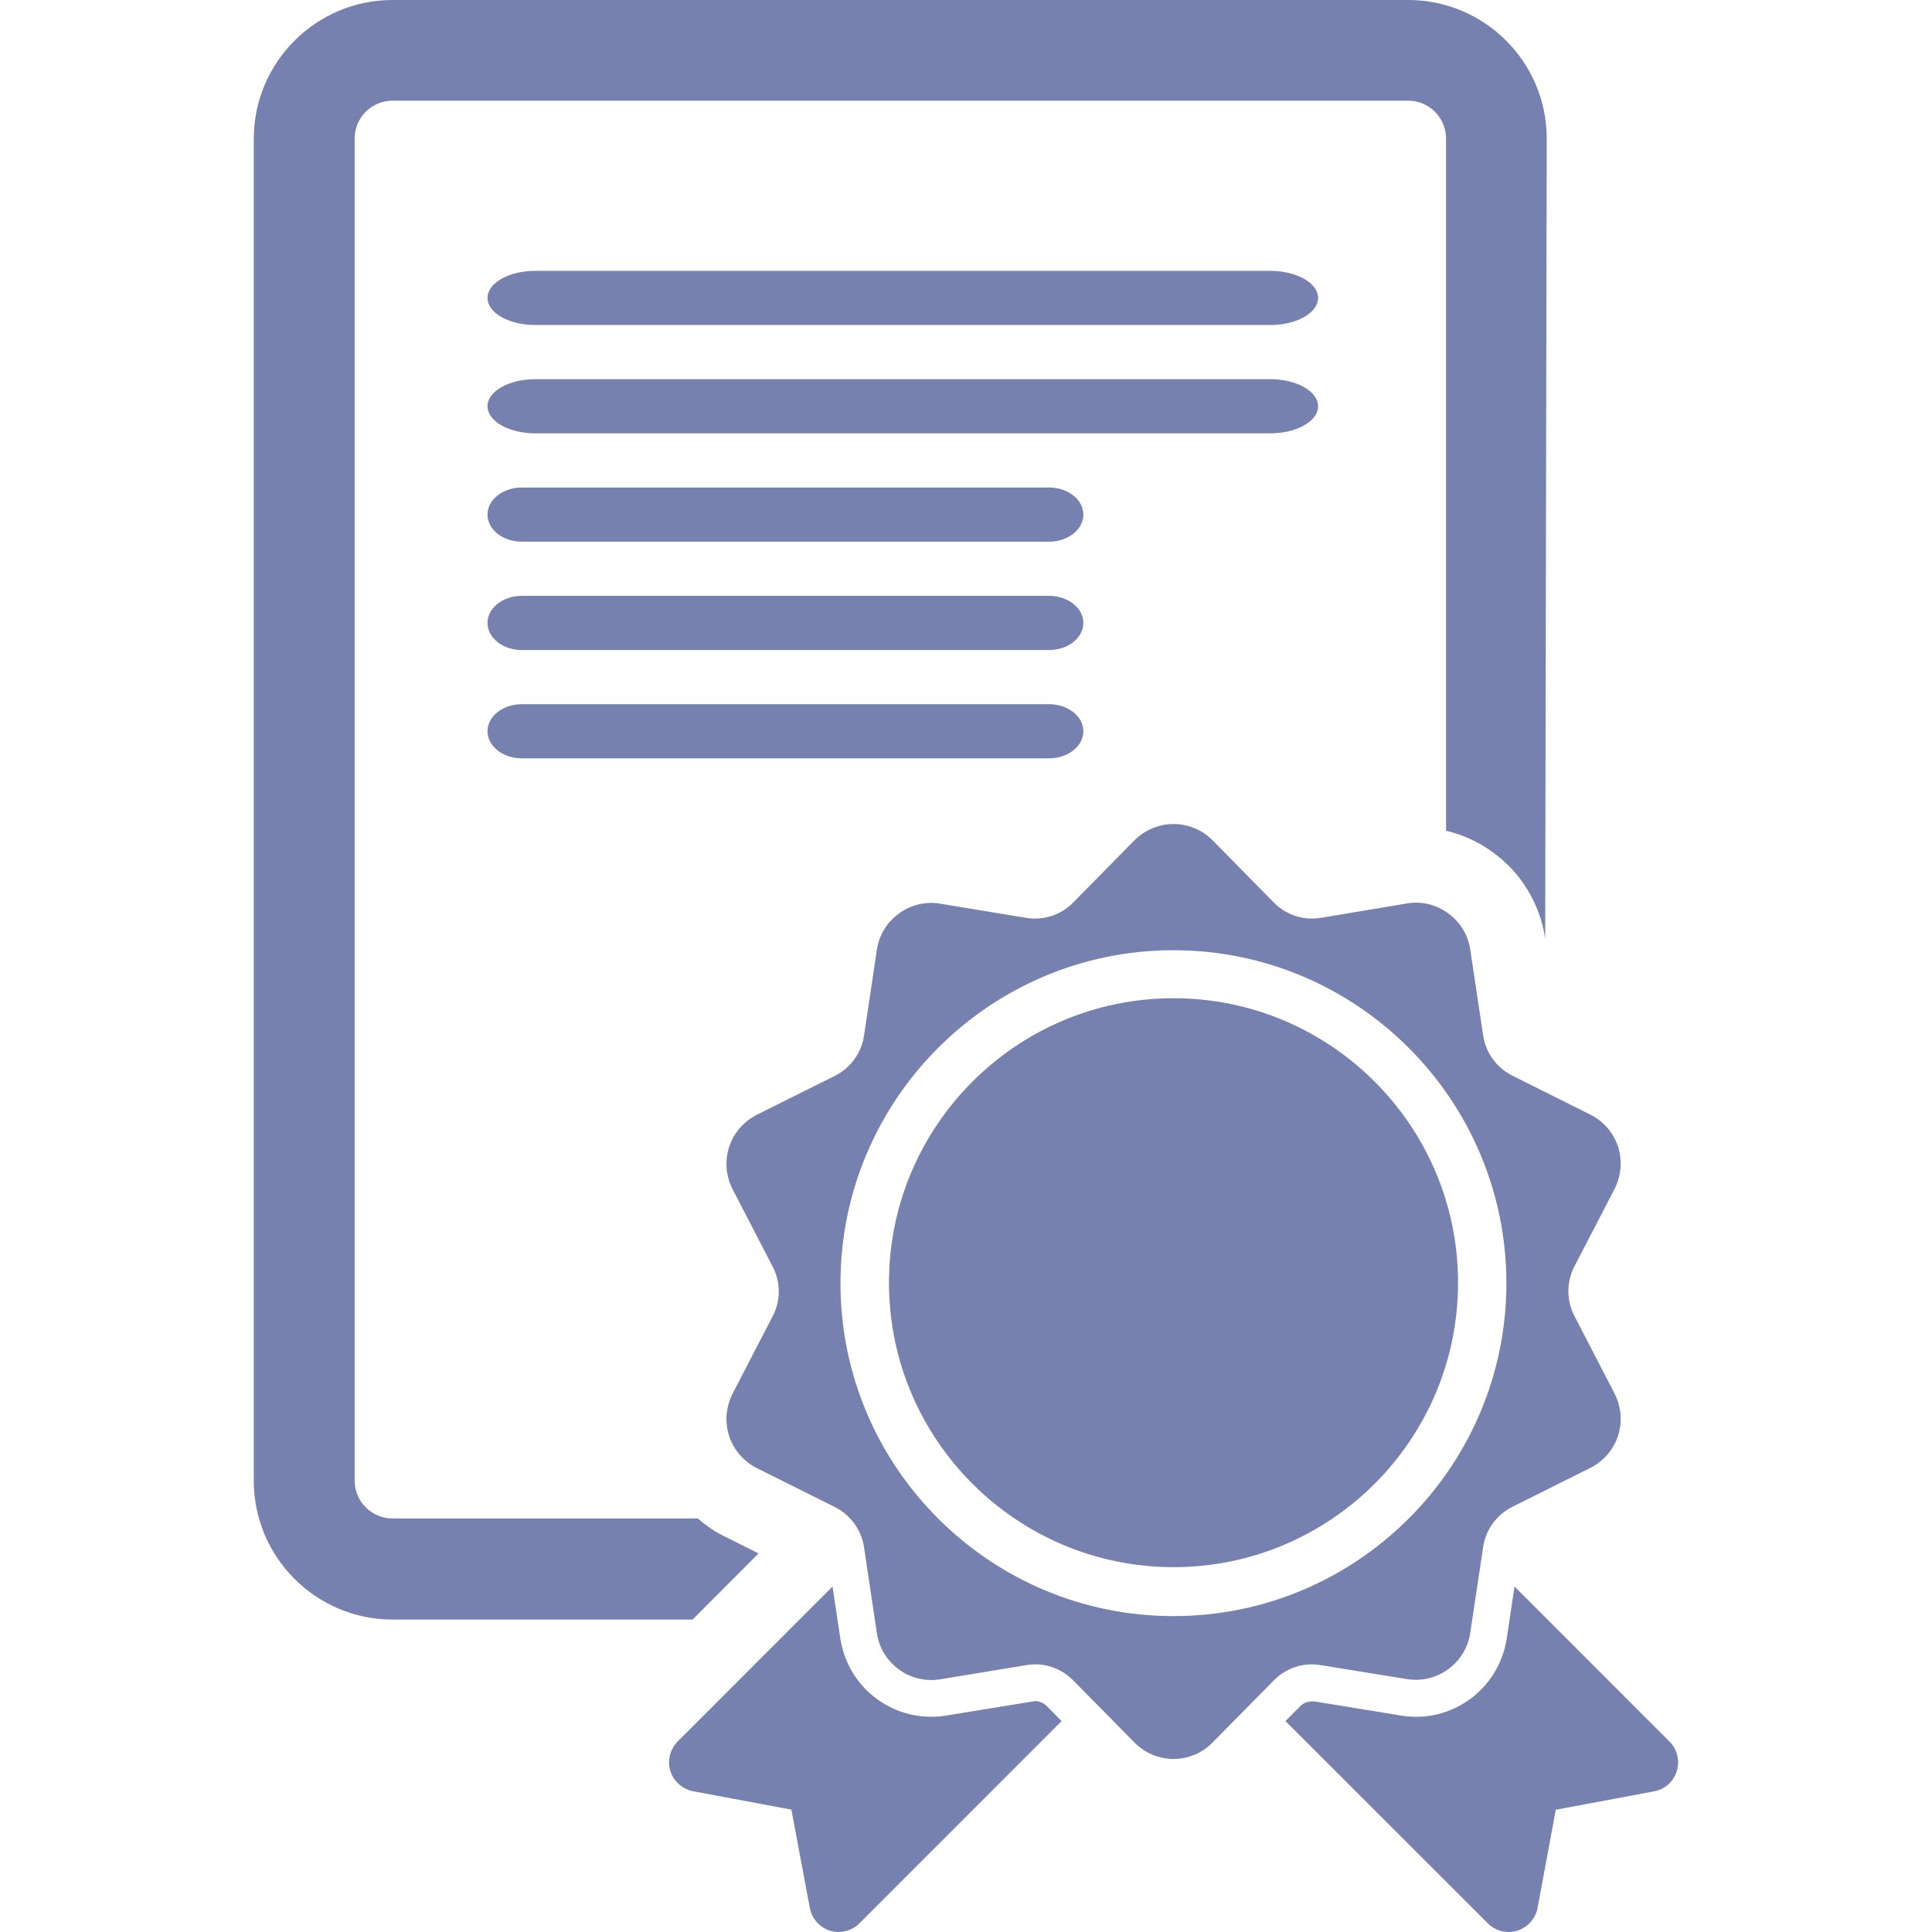 <svg width="107" height="107" viewBox="0 0 107 107" fill="none" xmlns="http://www.w3.org/2000/svg">
<path d="M77.934 92.995C78.734 93.122 79.551 92.927 80.206 92.446C80.853 91.978 81.304 91.254 81.424 90.45L82.143 85.671C82.287 84.709 82.888 83.892 83.756 83.454L88.084 81.292C88.816 80.921 89.365 80.287 89.611 79.517C89.867 78.738 89.786 77.904 89.42 77.181L87.19 72.87C86.752 72.027 86.752 71.001 87.19 70.15L89.42 65.844C89.786 65.12 89.862 64.286 89.611 63.507C89.36 62.733 88.811 62.103 88.084 61.733L83.756 59.571C82.888 59.132 82.287 58.315 82.143 57.353L81.424 52.574C81.304 51.77 80.853 51.051 80.206 50.583C79.551 50.098 78.734 49.902 77.934 50.034L73.146 50.834C72.197 50.991 71.236 50.676 70.555 49.991L67.154 46.536C66.58 45.961 65.809 45.638 64.992 45.638C64.188 45.638 63.401 45.965 62.831 46.536L59.43 49.991C58.754 50.681 57.788 50.991 56.839 50.834L52.059 50.047C51.259 49.915 50.442 50.11 49.783 50.596C49.132 51.064 48.685 51.783 48.566 52.587L47.851 57.366C47.702 58.328 47.106 59.145 46.238 59.584L41.906 61.745C41.186 62.116 40.629 62.745 40.382 63.52C40.131 64.299 40.203 65.133 40.569 65.856L42.799 70.163C43.242 71.01 43.242 72.035 42.799 72.882L40.569 77.193C40.203 77.917 40.131 78.751 40.382 79.53C40.633 80.3 41.182 80.934 41.906 81.304L46.238 83.466C47.106 83.905 47.702 84.722 47.851 85.683L48.566 90.463C48.685 91.263 49.132 91.986 49.783 92.458C50.438 92.939 51.255 93.135 52.059 93.007L56.839 92.22C57.788 92.054 58.754 92.373 59.43 93.058L62.831 96.506C63.405 97.093 64.184 97.416 64.992 97.416C65.805 97.416 66.584 97.093 67.154 96.506L70.555 93.058C71.236 92.373 72.201 92.054 73.146 92.22L77.934 92.995ZM64.988 89.505C54.817 89.505 46.548 81.236 46.548 71.07C46.548 60.903 54.821 52.626 64.988 52.626C75.159 52.626 83.428 60.907 83.428 71.07C83.428 81.232 75.163 89.505 64.988 89.505Z" fill="#7681B0"/>
<path d="M64.992 55.285C56.307 55.285 49.234 62.35 49.234 71.04C49.234 79.73 56.311 86.794 64.992 86.794C73.687 86.794 80.751 79.73 80.751 71.04C80.751 62.35 73.687 55.285 64.992 55.285Z" fill="#7681B0"/>
<path d="M92.454 96.446L83.879 87.867L83.445 90.76C83.241 92.092 82.5 93.322 81.406 94.11C80.321 94.901 78.964 95.237 77.611 95.016L72.819 94.233C72.423 94.207 72.184 94.318 72.01 94.497L71.193 95.318L82.394 106.515C82.828 106.949 83.454 107.102 84.032 106.928C84.611 106.745 85.037 106.264 85.156 105.664L86.164 100.229L91.616 99.208C92.212 99.097 92.692 98.667 92.867 98.084C93.046 97.501 92.884 96.867 92.454 96.446Z" fill="#7681B0"/>
<path d="M57.319 94.212L52.383 95.016C51 95.229 49.659 94.897 48.57 94.097C47.485 93.314 46.744 92.088 46.54 90.748L46.106 87.867L37.535 96.446C37.109 96.872 36.952 97.501 37.126 98.08C37.309 98.663 37.794 99.085 38.382 99.204L43.829 100.221L44.85 105.664C44.961 106.264 45.391 106.745 45.97 106.928C46.544 107.102 47.174 106.949 47.599 106.519L58.796 95.318L57.979 94.493C57.8 94.31 57.562 94.212 57.319 94.212Z" fill="#7681B0"/>
<path d="M58.097 27H28.903C27.851 27 27 27.671 27 28.496C26.997 29.326 27.848 30 28.903 30H58.097C59.146 30 60 29.331 60 28.499C60 27.671 59.143 27 58.097 27Z" fill="#7681B0"/>
<path d="M70.347 21H29.653C28.186 21 27 21.671 27 22.496C26.996 23.326 28.182 24 29.653 24H70.347C71.81 24 73 23.331 73 22.499C73 21.671 71.805 21 70.347 21Z" fill="#7681B0"/>
<path d="M70.347 15H29.653C28.186 15 27 15.671 27 16.496C26.996 17.326 28.182 18 29.653 18H70.347C71.81 18 73 17.331 73 16.499C73 15.671 71.805 15 70.347 15Z" fill="#7681B0"/>
<path d="M58.097 33H28.903C27.851 33 27 33.671 27 34.496C26.997 35.326 27.848 36 28.903 36H58.097C59.146 36 60 35.331 60 34.499C60 33.671 59.143 33 58.097 33Z" fill="#7681B0"/>
<path d="M58.097 39H28.903C27.851 39 27 39.671 27 40.496C26.997 41.326 27.848 42 28.903 42H58.097C59.146 42 60 41.331 60 40.499C60 39.671 59.143 39 58.097 39Z" fill="#7681B0"/>
<path d="M42.012 86.032L40.033 85.045C39.527 84.79 39.067 84.462 38.641 84.096H21.738C20.58 84.096 19.64 83.151 19.64 82.002V7.677C19.64 6.515 20.58 5.575 21.738 5.575H77.989C79.142 5.575 80.087 6.515 80.087 7.677V46.008C81.023 46.229 81.917 46.638 82.7 47.221C84.232 48.315 85.292 50.064 85.577 51.97L85.662 7.681C85.671 3.447 82.224 0 77.989 0H21.738C17.503 0 14.056 3.451 14.056 7.681V82.011C14.056 86.249 17.508 89.697 21.738 89.697H38.356L42.012 86.032Z" fill="#7681B0"/>
</svg>
